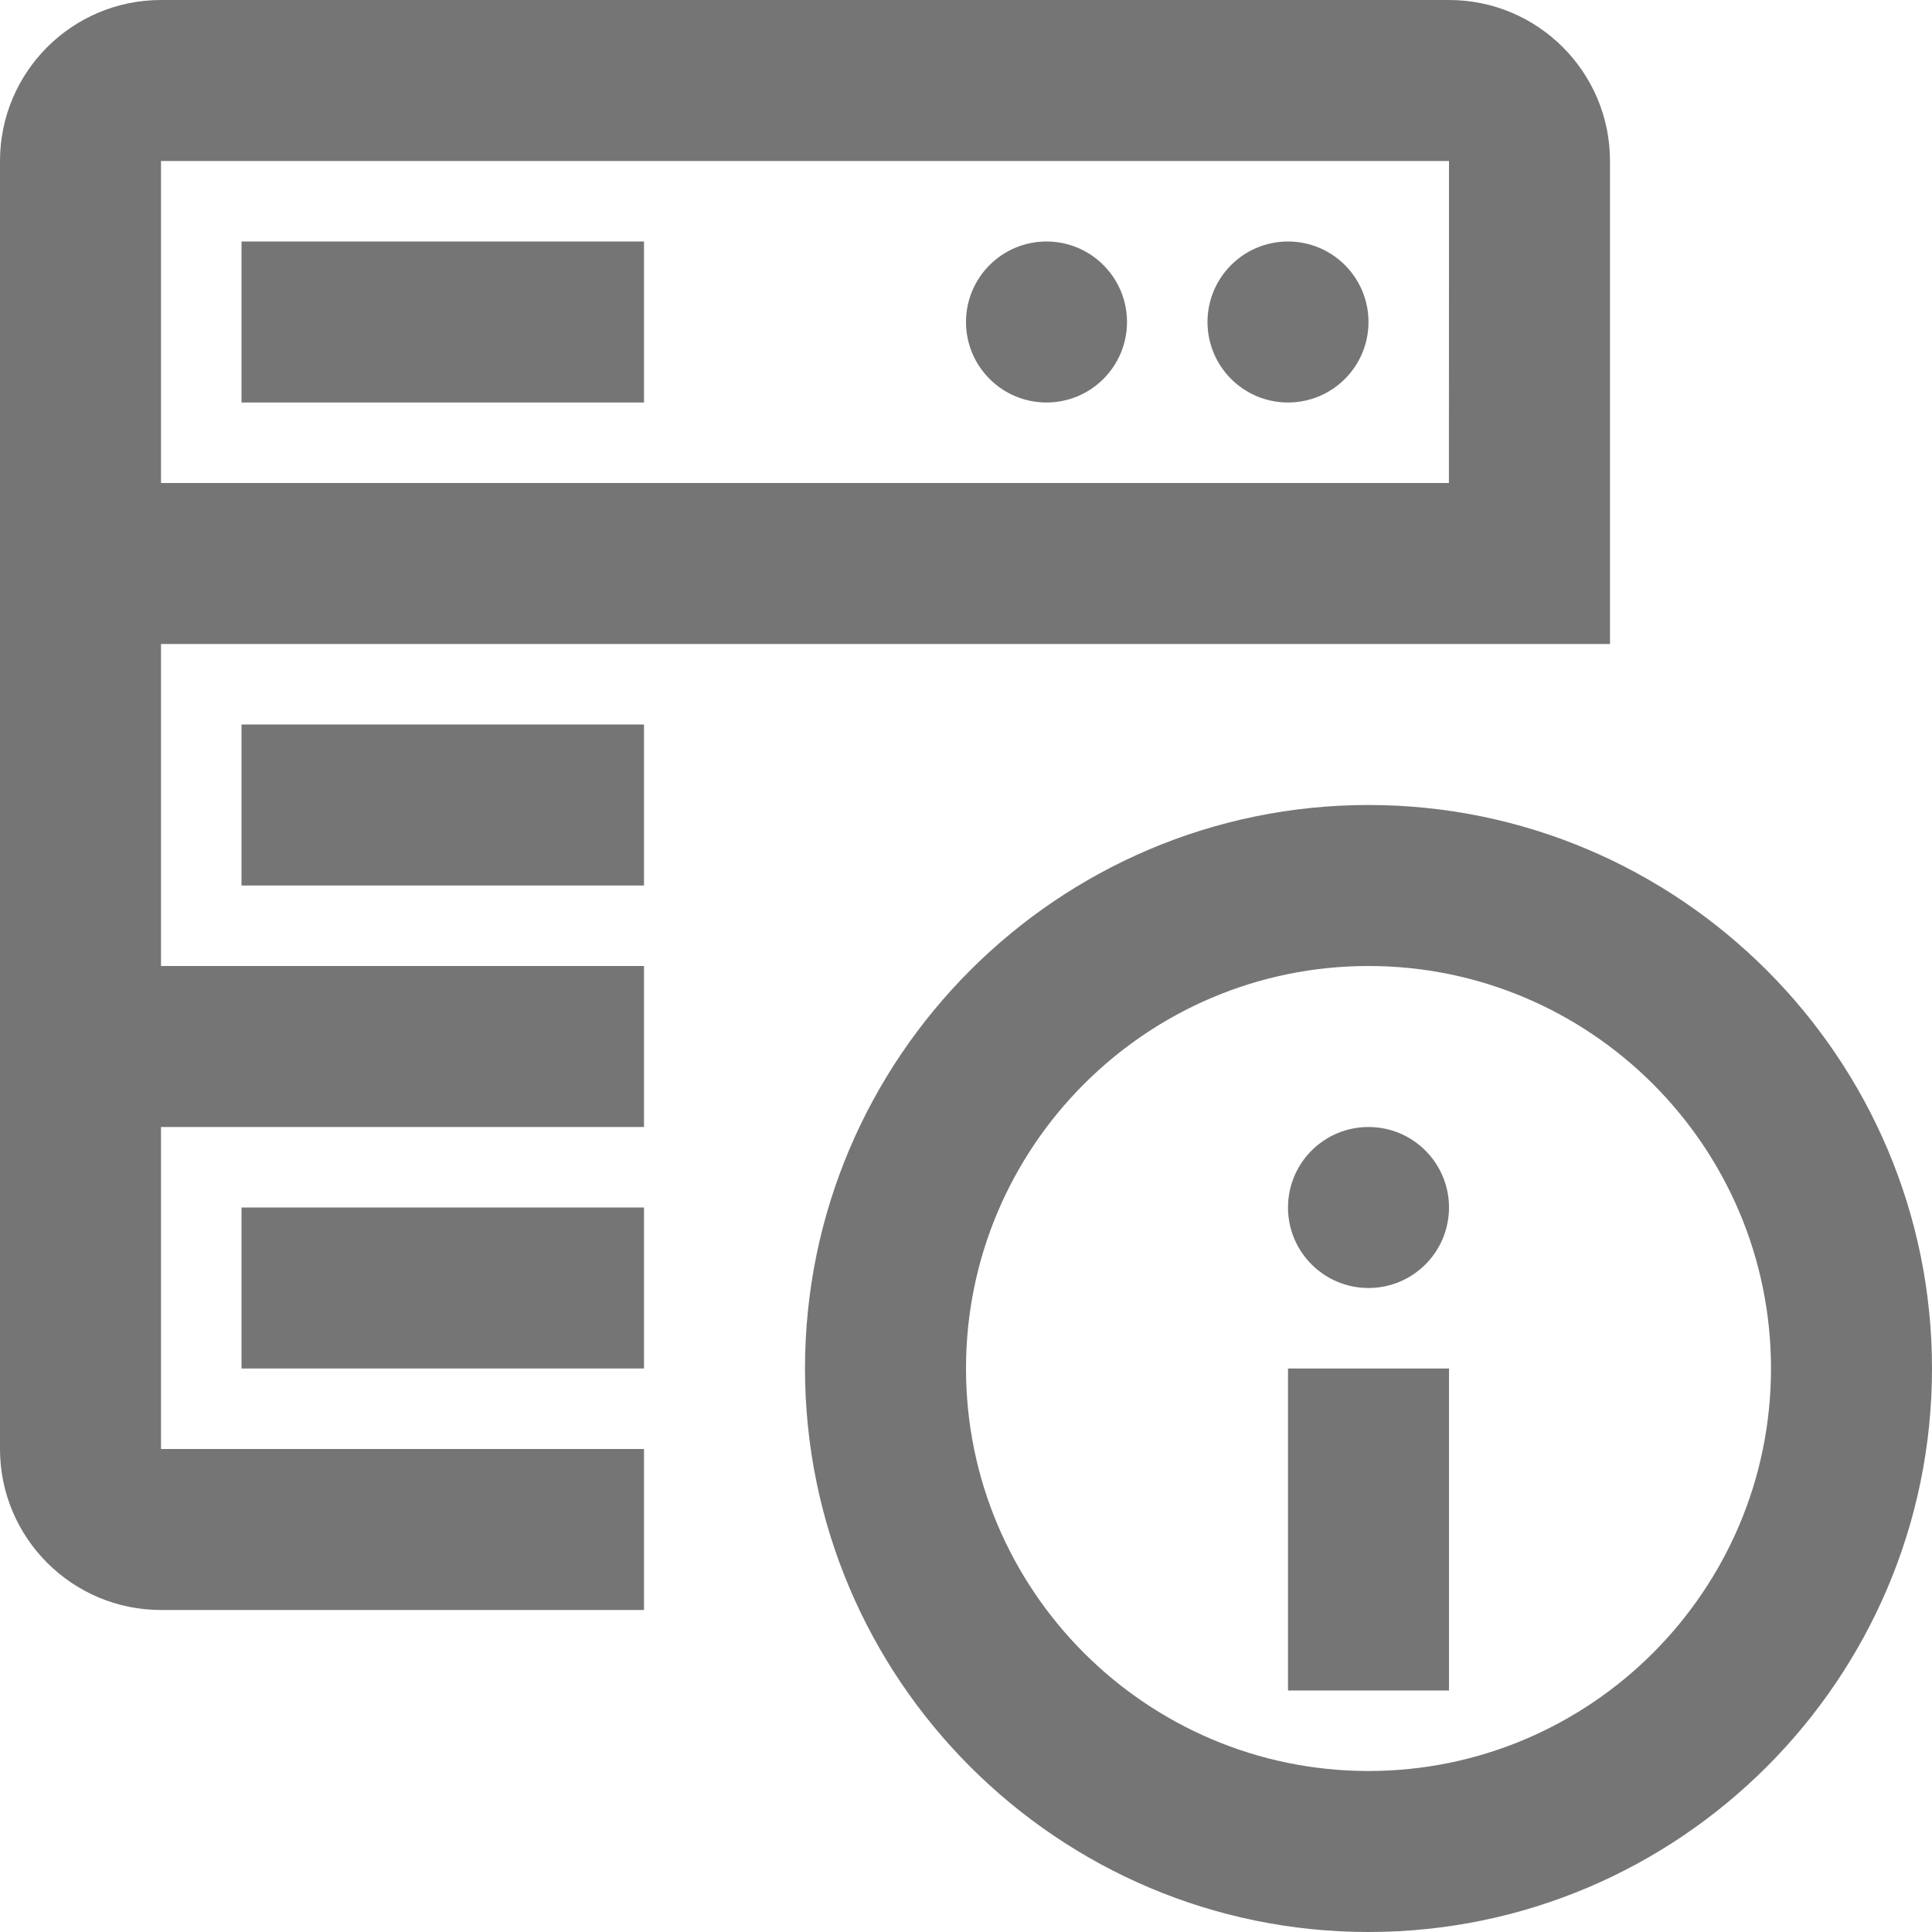 <?xml version="1.0" encoding="iso-8859-1"?>
<!-- Generator: Adobe Illustrator 16.0.0, SVG Export Plug-In . SVG Version: 6.00 Build 0)  -->
<!DOCTYPE svg PUBLIC "-//W3C//DTD SVG 1.1//EN" "http://www.w3.org/Graphics/SVG/1.1/DTD/svg11.dtd">
<svg version="1.1" xmlns="http://www.w3.org/2000/svg" xmlns:xlink="http://www.w3.org/1999/xlink" x="0px" y="0px" width="24px"
	 height="24px" viewBox="0 0 24 24" style="enable-background:new 0 0 24 24;" xml:space="preserve">
<g id="Frame-24px">
	<rect y="0.004" style="fill:none;" width="24" height="24"/>
</g>
<g id="Line_Icons">
	<g>
		<g>
			<rect x="3" y="3" style="fill:#757575;" width="5" height="2"/>
		</g>
		<g>
			<rect x="3" y="9" style="fill:#757575;" width="5" height="2"/>
		</g>
		<g>
			<rect x="3" y="15" style="fill:#757575;" width="5" height="2"/>
		</g>
		<g>
			<circle style="fill:#757575;" cx="13" cy="4" r="1"/>
		</g>
		<g>
			<circle style="fill:#757575;" cx="16" cy="4" r="1"/>
		</g>
		<path style="fill:#757575;" d="M8,18H2v-4h6v-2H2V8h18V2c0-1.104-0.896-2-2-2H2C0.896,0,0,0.896,0,2v16c0,1.103,0.896,2,2,2h6V18z
			 M2,2h16l-0.001,4H2V2z"/>
		<g>
			<g>
				<path style="fill:#757575;" d="M17,24c-3.859,0-7-3.14-7-7c0-3.859,3.141-7,7-7s7,3.141,7,7C24,20.86,20.859,24,17,24z M17,12
					c-2.757,0-5,2.243-5,5s2.243,5,5,5s5-2.243,5-5S19.757,12,17,12z"/>
			</g>
			<g>
				<g>
					<g>
						<rect x="16" y="17" style="fill:#757575;" width="2" height="4"/>
					</g>
				</g>
			</g>
			<g>
				<circle style="fill:#757575;" cx="17" cy="15" r="1"/>
			</g>
		</g>
	</g>
</g>
</svg>
